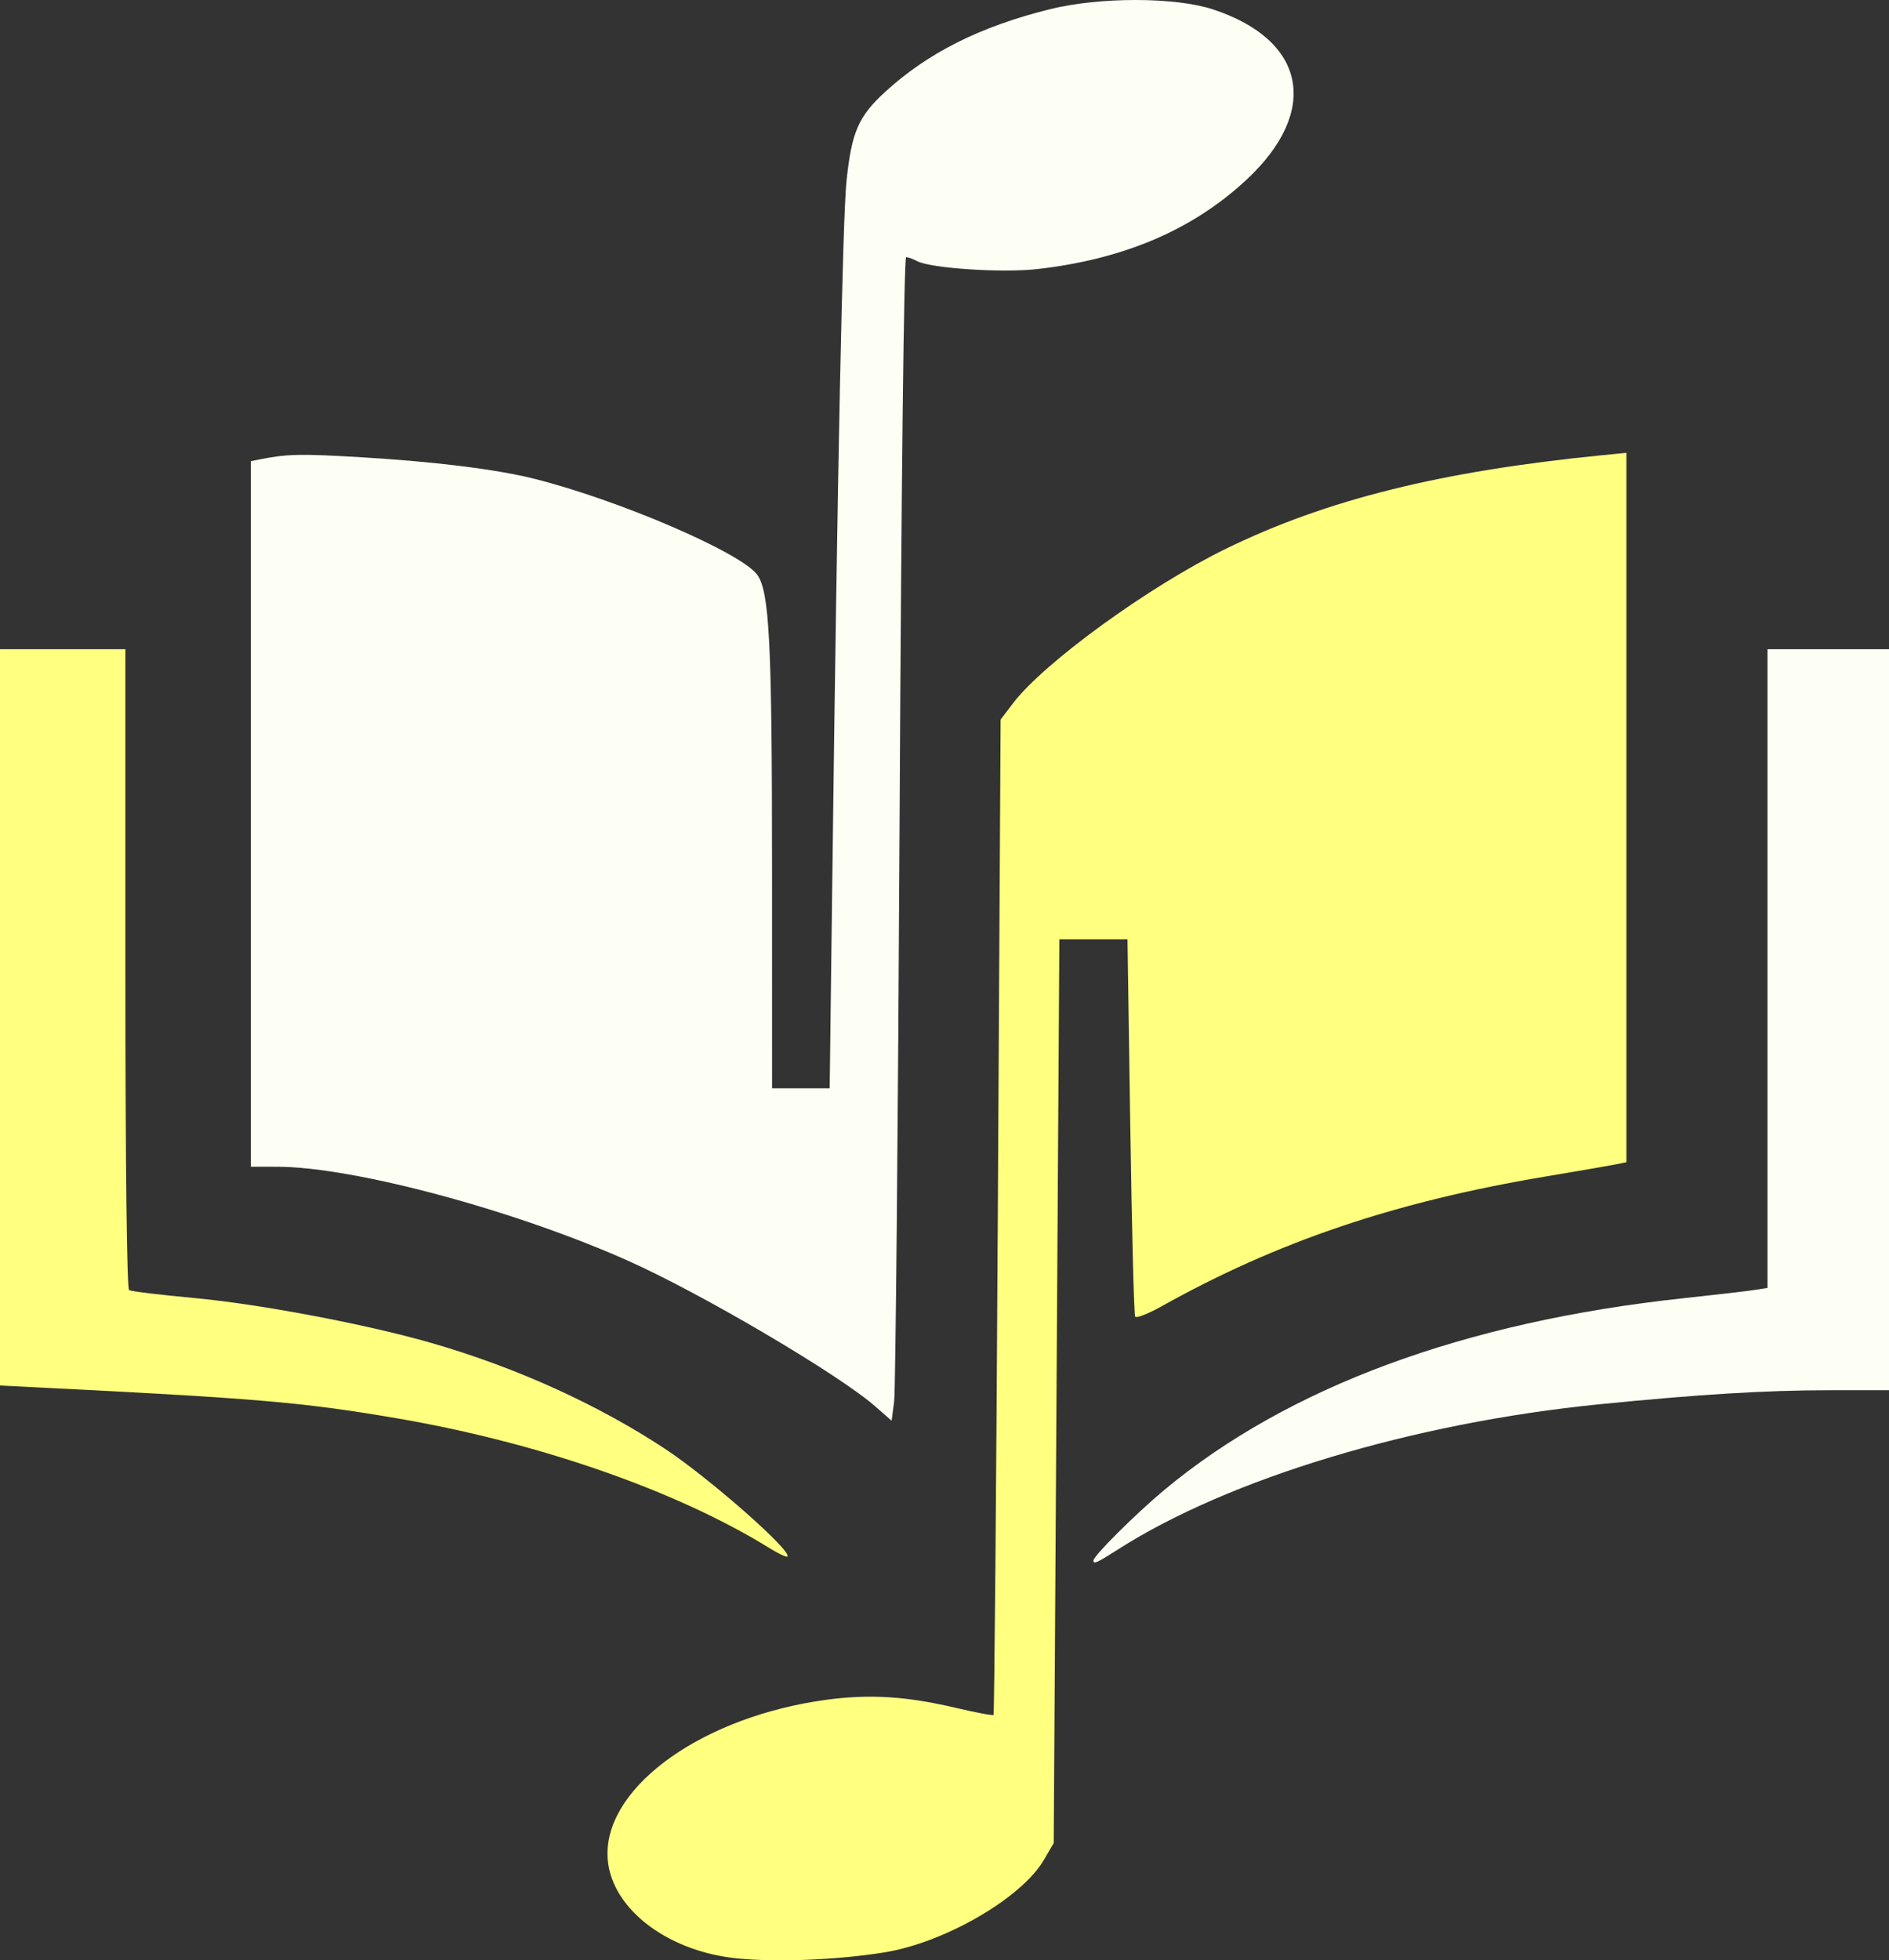 <?xml version="1.0" encoding="UTF-8" standalone="no"?>
<!-- Created with Inkscape (http://www.inkscape.org/) -->

<svg
   width="681.651"
   height="707.12"
   viewBox="0 0 180.353 187.092"
   version="1.1"
   id="svg1"
   xml:space="preserve"
   xmlns="http://www.w3.org/2000/svg"
   xmlns:svg="http://www.w3.org/2000/svg"><rect x="0" y="0" width="180.353" height="187.092" fill="#333333" stroke="none"/><defs
     id="defs1" /><g
     id="logo-shape"><path
       style="fill:#fefff4;fill-opacity:1;stroke:none;stroke-width:0.265;stroke-dasharray:none;stroke-opacity:1"
       d="m 83.574,134.233 c -3.463,-3.044 -16.57,-10.764 -23.608,-13.905 -10.866,-4.848 -26.244,-8.969 -33.492,-8.973 l -2.526,-0.002 V 77.685 44.016 l 0.842,-0.17 c 2.608,-0.525 3.909,-0.552 9.759,-0.201 7.034,0.422 12.834,1.143 16.443,2.046 8.059,2.016 19.778,7.057 21.305,9.166 1.167,1.611 1.411,6.462 1.414,28.153 l 0.003,20.86 h 2.75 2.75 l 0.259,-20.673 c 0.472,-37.741 0.974,-62.32 1.347,-65.913 0.485,-4.675 1.134,-6.173 3.692,-8.516 4.065,-3.723 9.062,-6.231 15.704,-7.884 4.76,-1.184 11.971,-1.178 15.593,0.013 8.89,2.924 10.235,9.685 3.227,16.231 -5.134,4.796 -11.717,7.611 -19.999,8.552 -3.341,0.38 -10.187,-0.071 -11.464,-0.754 -0.393,-0.21 -0.87,-0.382 -1.06,-0.382 -0.21,0 -0.456,21.211 -0.624,53.676 -0.153,29.522 -0.387,54.509 -0.52,55.526 l -0.242,1.85 z"
       id="path29" /><path
       style="fill:#fefff4;fill-opacity:1;stroke:none;stroke-width:0.265;stroke-dasharray:none;stroke-opacity:1"
       d="m 104.395,148.936 c 0,-0.438 4.043,-4.464 6.735,-6.707 11.824,-9.852 28.675,-16.08 49.578,-18.324 3.087,-0.331 6.16,-0.689 6.829,-0.794 l 1.216,-0.192 V 92.441 61.962 h 5.8 5.8 v 35.36 35.36 l -5.706,0.002 c -6.055,0.002 -12.519,0.397 -21.983,1.344 -17.768,1.778 -35.319,7.073 -45.938,13.859 -1.998,1.277 -2.331,1.427 -2.331,1.051 z"
       id="path30" /><path
       style="fill:#ffff80;fill-opacity:1;stroke-width:0.374"
       d="m 70.412,186.914 c -6.96,-0.684 -12.414,-5.073 -12.414,-9.991 0,-6.6 9.246,-13.11 20.864,-14.691 4.139,-0.563 7.66,-0.347 12.369,0.761 1.918,0.451 3.549,0.757 3.626,0.68 0.077,-0.077 0.261,-21.482 0.408,-47.567 l 0.269,-47.427 1.157,-1.527 c 2.944,-3.886 13.006,-11.193 20.348,-14.776 9.607,-4.689 20.522,-7.403 35.906,-8.928 l 2.339,-0.232 v 33.852 33.852 l -1.029,0.21 c -0.566,0.115 -3.555,0.632 -6.642,1.148 -14.393,2.407 -25.646,6.208 -36.731,12.407 -1.269,0.71 -2.396,1.148 -2.504,0.974 -0.108,-0.174 -0.317,-8.347 -0.464,-18.162 l -0.268,-17.845 h -3.252 -3.252 l -0.269,43.124 -0.269,43.124 -0.934,1.603 c -2.134,3.662 -9.512,7.929 -15.293,8.845 -4.494,0.712 -10.152,0.942 -13.965,0.567 z"
       id="path31" /><path
       style="fill:#ffff80;fill-opacity:1;stroke-width:0.374"
       d="m 73.524,147.787 c -8.931,-5.539 -22.251,-10.164 -35.919,-12.473 -8.772,-1.481 -12.987,-1.844 -33.395,-2.869 L 0,132.234 V 97.098 61.962 h 5.987 5.987 v 30.473 c 0,18.775 0.136,30.557 0.354,30.692 0.195,0.12 2.951,0.457 6.125,0.748 6.304,0.578 16.527,2.51 22.711,4.292 8.079,2.327 15.87,5.854 22.322,10.105 4.216,2.778 12.184,9.789 11.688,10.285 -0.086,0.086 -0.828,-0.261 -1.65,-0.771 z"
       id="path32" /></g></svg>
